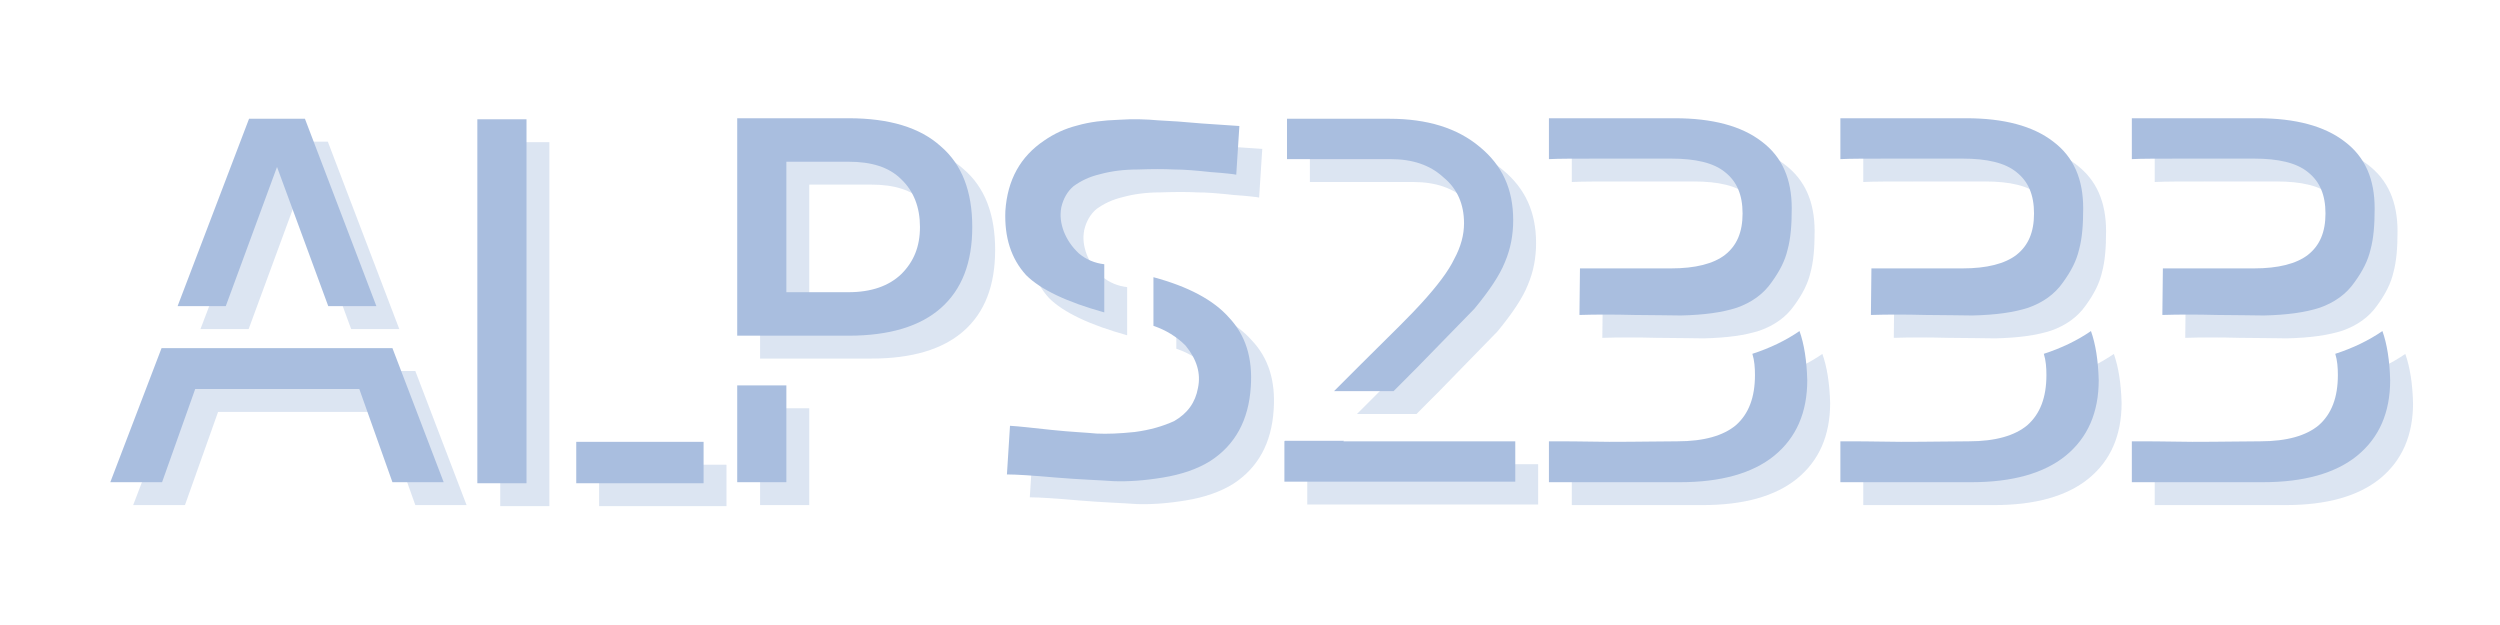 <svg xmlns="http://www.w3.org/2000/svg" xmlns:xlink="http://www.w3.org/1999/xlink" width="1000" zoomAndPan="magnify" viewBox="0 0 750 187.5" height="250" preserveAspectRatio="xMidYMid meet" version="1.0"><defs><g/></defs><g fill="#a9bedf" fill-opacity="0.4"><g transform="translate(32.189, 151.525)"><g><path d="M 23.141 -40.219 L 7.766 0 L 23.297 0 L 33.234 -27.953 L 82.469 -27.953 L 92.406 0 L 107.781 0 L 92.406 -40.219 Z M 49.391 -109.031 L 27.953 -52.812 L 42.406 -52.812 L 57.781 -94.578 L 73.156 -52.812 L 87.594 -52.812 L 66.156 -109.031 Z M 49.391 -109.031 "/></g></g></g><g fill="#a9bedf" fill-opacity="0.4"><g transform="translate(142.299, 151.525)"><g><path d="M 7.766 -108.875 L 7.766 0.312 L 22.516 0.312 L 22.516 -108.875 Z M 37.438 -12.109 L 37.438 0.312 L 75.641 0.312 L 75.641 -12.109 Z M 37.438 -12.109 "/></g></g></g><g fill="#a9bedf" fill-opacity="0.4"><g transform="translate(220.261, 151.525)"><g><path d="M 7.766 -109.188 L 7.766 -43.953 L 41.156 -43.953 C 53.422 -43.953 62.594 -46.75 68.797 -52.188 C 75.172 -57.781 78.281 -65.859 78.281 -76.562 C 78.281 -87.281 75.172 -95.359 68.797 -100.797 C 62.594 -106.391 53.422 -109.188 41.156 -109.188 Z M 22.516 -96.141 L 41.156 -96.141 C 47.984 -96.141 53.266 -94.578 57 -90.859 C 60.734 -87.281 62.594 -82.469 62.594 -76.562 C 62.594 -70.672 60.734 -66.156 57 -62.438 C 53.266 -58.859 47.984 -57 41.156 -57 L 22.516 -57 Z M 7.766 -29.047 L 7.766 0 L 22.516 0 L 22.516 -29.047 Z M 7.766 -29.047 "/></g></g></g><g fill="#a9bedf" fill-opacity="0.4"><g transform="translate(300.709, 151.525)"><g><path d="M 52.188 -61.5 L 52.188 -46.906 C 55.906 -45.656 59.172 -43.641 61.812 -41 C 65.234 -36.812 66.469 -32.609 65.547 -28.266 C 64.766 -23.922 62.438 -20.656 58.391 -18.328 C 54.984 -16.781 51.25 -15.688 46.594 -15.062 C 42.094 -14.594 38.359 -14.438 35.094 -14.594 C 32 -14.906 27.484 -15.062 21.594 -15.688 C 15.844 -16.312 11.656 -16.781 9.156 -16.922 L 8.234 -2.328 C 11.031 -2.328 15.844 -2.016 22.984 -1.391 C 30.281 -0.781 36.031 -0.625 40.219 -0.312 C 44.578 -0.156 49.391 -0.469 54.984 -1.391 C 60.734 -2.328 65.547 -4.031 69.266 -6.375 C 76.719 -11.188 80.766 -18.641 81.391 -28.578 C 82 -37.281 79.828 -44.109 74.859 -49.391 C 70.203 -54.672 62.594 -58.703 52.188 -61.5 Z M 19.422 -102.5 C 12.266 -97.688 8.391 -90.703 7.766 -81.391 C 7.453 -73.469 9.469 -67.094 13.984 -62.125 C 18.328 -57.781 26.25 -54.047 37.438 -50.938 L 37.438 -65.391 C 34.641 -65.703 32 -66.781 29.812 -68.641 C 27.641 -70.672 26.25 -72.844 25.312 -75.172 C 24.391 -77.656 24.078 -79.984 24.547 -82.469 C 25.156 -85.109 26.406 -87.281 28.266 -88.844 C 30.438 -90.391 32.922 -91.641 36.188 -92.406 C 39.609 -93.344 43.328 -93.812 47.531 -93.812 C 51.875 -93.969 55.453 -93.969 58.391 -93.812 C 61.5 -93.812 65.078 -93.5 69.422 -93.031 C 73.781 -92.719 76.406 -92.406 77.031 -92.25 L 77.969 -106.859 L 66.625 -107.625 C 61.5 -108.094 57.156 -108.406 53.578 -108.562 C 50.172 -108.875 46.125 -109.031 41.625 -108.719 C 37.281 -108.562 33.078 -108.094 29.359 -107.016 C 25.625 -106.078 22.359 -104.531 19.422 -102.5 Z M 19.422 -102.5 "/></g></g></g><g fill="#a9bedf" fill-opacity="0.4"><g transform="translate(384.417, 151.525)"><g><path d="M 39.297 -109.031 L 8.547 -109.031 L 8.547 -96.922 L 39.609 -96.922 C 46.125 -96.922 51.406 -95.203 55.453 -91.484 C 59.641 -88.062 61.656 -83.406 61.656 -77.656 C 61.656 -74.234 60.734 -70.672 58.703 -66.938 C 57 -63.375 53.734 -59.016 48.922 -53.734 C 46.438 -50.938 40.375 -44.891 30.594 -35.25 L 22.672 -27.328 L 40.531 -27.328 C 45.656 -32.453 49.859 -36.656 53.109 -40.078 L 64.766 -52.031 C 69.266 -57.469 72.375 -62.125 73.922 -66.016 C 75.641 -70.047 76.406 -74.234 76.406 -78.594 C 76.406 -87.906 73.156 -95.047 66.312 -100.641 C 59.641 -106.234 50.625 -109.031 39.297 -109.031 Z M 7.922 -12.422 L 7.766 -12.266 L 7.766 -0.156 L 77.031 -0.156 L 77.031 -12.266 L 25.469 -12.266 L 25.625 -12.422 Z M 7.922 -12.422 "/></g></g></g><g fill="#a9bedf" fill-opacity="0.4"><g transform="translate(463.777, 151.525)"><g><path d="M 7.766 -109.188 L 7.766 -96.922 C 10.562 -97.078 16 -97.078 24.547 -97.078 L 44.422 -97.078 C 51.719 -97.078 57.156 -95.828 60.578 -93.031 C 64.141 -90.234 65.859 -86.203 65.859 -80.609 C 65.859 -75.016 64.141 -70.984 60.578 -68.188 C 57.156 -65.547 51.719 -64.141 44.422 -64.141 L 17.078 -64.141 L 16.922 -50.172 C 21.906 -50.328 27.328 -50.328 33.234 -50.172 C 39.297 -50.172 43.953 -50.016 47.375 -50.016 C 54.359 -50.172 59.797 -50.938 64.141 -52.344 C 68.5 -53.891 72.062 -56.375 74.547 -59.953 C 77.031 -63.375 78.594 -66.469 79.359 -69.734 C 80.297 -73.156 80.609 -77.188 80.609 -82.156 C 80.609 -90.859 77.812 -97.531 71.594 -102.203 C 65.547 -106.859 56.844 -109.188 45.5 -109.188 Z M 82.938 -45.344 C 78.906 -42.562 74.078 -40.219 68.797 -38.516 C 69.422 -36.5 69.578 -34.328 69.578 -32.156 C 69.578 -25.469 67.719 -20.5 63.828 -17.078 C 60.109 -13.984 54.359 -12.266 46.281 -12.266 C 41.469 -12.266 34.797 -12.109 25.938 -12.109 C 17.234 -12.266 11.188 -12.266 7.766 -12.266 L 7.766 0 L 47.062 0 C 59.328 0 68.797 -2.641 75.328 -7.922 C 82 -13.359 85.266 -20.969 85.266 -30.594 C 85.109 -36.5 84.328 -41.469 82.938 -45.344 Z M 82.938 -45.344 "/></g></g></g><g fill="#a9bedf" fill-opacity="0.4"><g transform="translate(551.213, 151.525)"><g><path d="M 7.766 -109.188 L 7.766 -96.922 C 10.562 -97.078 16 -97.078 24.547 -97.078 L 44.422 -97.078 C 51.719 -97.078 57.156 -95.828 60.578 -93.031 C 64.141 -90.234 65.859 -86.203 65.859 -80.609 C 65.859 -75.016 64.141 -70.984 60.578 -68.188 C 57.156 -65.547 51.719 -64.141 44.422 -64.141 L 17.078 -64.141 L 16.922 -50.172 C 21.906 -50.328 27.328 -50.328 33.234 -50.172 C 39.297 -50.172 43.953 -50.016 47.375 -50.016 C 54.359 -50.172 59.797 -50.938 64.141 -52.344 C 68.5 -53.891 72.062 -56.375 74.547 -59.953 C 77.031 -63.375 78.594 -66.469 79.359 -69.734 C 80.297 -73.156 80.609 -77.188 80.609 -82.156 C 80.609 -90.859 77.812 -97.531 71.594 -102.203 C 65.547 -106.859 56.844 -109.188 45.5 -109.188 Z M 82.938 -45.344 C 78.906 -42.562 74.078 -40.219 68.797 -38.516 C 69.422 -36.5 69.578 -34.328 69.578 -32.156 C 69.578 -25.469 67.719 -20.5 63.828 -17.078 C 60.109 -13.984 54.359 -12.266 46.281 -12.266 C 41.469 -12.266 34.797 -12.109 25.938 -12.109 C 17.234 -12.266 11.188 -12.266 7.766 -12.266 L 7.766 0 L 47.062 0 C 59.328 0 68.797 -2.641 75.328 -7.922 C 82 -13.359 85.266 -20.969 85.266 -30.594 C 85.109 -36.5 84.328 -41.469 82.938 -45.344 Z M 82.938 -45.344 "/></g></g></g><g fill="#a9bedf" fill-opacity="0.4"><g transform="translate(638.649, 151.525)"><g><path d="M 7.766 -109.188 L 7.766 -96.922 C 10.562 -97.078 16 -97.078 24.547 -97.078 L 44.422 -97.078 C 51.719 -97.078 57.156 -95.828 60.578 -93.031 C 64.141 -90.234 65.859 -86.203 65.859 -80.609 C 65.859 -75.016 64.141 -70.984 60.578 -68.188 C 57.156 -65.547 51.719 -64.141 44.422 -64.141 L 17.078 -64.141 L 16.922 -50.172 C 21.906 -50.328 27.328 -50.328 33.234 -50.172 C 39.297 -50.172 43.953 -50.016 47.375 -50.016 C 54.359 -50.172 59.797 -50.938 64.141 -52.344 C 68.5 -53.891 72.062 -56.375 74.547 -59.953 C 77.031 -63.375 78.594 -66.469 79.359 -69.734 C 80.297 -73.156 80.609 -77.188 80.609 -82.156 C 80.609 -90.859 77.812 -97.531 71.594 -102.203 C 65.547 -106.859 56.844 -109.188 45.5 -109.188 Z M 82.938 -45.344 C 78.906 -42.562 74.078 -40.219 68.797 -38.516 C 69.422 -36.5 69.578 -34.328 69.578 -32.156 C 69.578 -25.469 67.719 -20.5 63.828 -17.078 C 60.109 -13.984 54.359 -12.266 46.281 -12.266 C 41.469 -12.266 34.797 -12.109 25.938 -12.109 C 17.234 -12.266 11.188 -12.266 7.766 -12.266 L 7.766 0 L 47.062 0 C 59.328 0 68.797 -2.641 75.328 -7.922 C 82 -13.359 85.266 -20.969 85.266 -30.594 C 85.109 -36.5 84.328 -41.469 82.938 -45.344 Z M 82.938 -45.344 "/></g></g></g><g fill="#a9bedf" fill-opacity="1"><g transform="translate(25.324, 144.66)"><g><path d="M 23.141 -40.219 L 7.766 0 L 23.297 0 L 33.234 -27.953 L 82.469 -27.953 L 92.406 0 L 107.781 0 L 92.406 -40.219 Z M 49.391 -109.031 L 27.953 -52.812 L 42.406 -52.812 L 57.781 -94.578 L 73.156 -52.812 L 87.594 -52.812 L 66.156 -109.031 Z M 49.391 -109.031 "/></g></g></g><g fill="#a9bedf" fill-opacity="1"><g transform="translate(135.435, 144.66)"><g><path d="M 7.766 -108.875 L 7.766 0.312 L 22.516 0.312 L 22.516 -108.875 Z M 37.438 -12.109 L 37.438 0.312 L 75.641 0.312 L 75.641 -12.109 Z M 37.438 -12.109 "/></g></g></g><g fill="#a9bedf" fill-opacity="1"><g transform="translate(213.397, 144.66)"><g><path d="M 7.766 -109.188 L 7.766 -43.953 L 41.156 -43.953 C 53.422 -43.953 62.594 -46.75 68.797 -52.188 C 75.172 -57.781 78.281 -65.859 78.281 -76.562 C 78.281 -87.281 75.172 -95.359 68.797 -100.797 C 62.594 -106.391 53.422 -109.188 41.156 -109.188 Z M 22.516 -96.141 L 41.156 -96.141 C 47.984 -96.141 53.266 -94.578 57 -90.859 C 60.734 -87.281 62.594 -82.469 62.594 -76.562 C 62.594 -70.672 60.734 -66.156 57 -62.438 C 53.266 -58.859 47.984 -57 41.156 -57 L 22.516 -57 Z M 7.766 -29.047 L 7.766 0 L 22.516 0 L 22.516 -29.047 Z M 7.766 -29.047 "/></g></g></g><g fill="#a9bedf" fill-opacity="1"><g transform="translate(293.844, 144.66)"><g><path d="M 52.188 -61.5 L 52.188 -46.906 C 55.906 -45.656 59.172 -43.641 61.812 -41 C 65.234 -36.812 66.469 -32.609 65.547 -28.266 C 64.766 -23.922 62.438 -20.656 58.391 -18.328 C 54.984 -16.781 51.25 -15.688 46.594 -15.062 C 42.094 -14.594 38.359 -14.438 35.094 -14.594 C 32 -14.906 27.484 -15.062 21.594 -15.688 C 15.844 -16.312 11.656 -16.781 9.156 -16.922 L 8.234 -2.328 C 11.031 -2.328 15.844 -2.016 22.984 -1.391 C 30.281 -0.781 36.031 -0.625 40.219 -0.312 C 44.578 -0.156 49.391 -0.469 54.984 -1.391 C 60.734 -2.328 65.547 -4.031 69.266 -6.375 C 76.719 -11.188 80.766 -18.641 81.391 -28.578 C 82 -37.281 79.828 -44.109 74.859 -49.391 C 70.203 -54.672 62.594 -58.703 52.188 -61.5 Z M 19.422 -102.5 C 12.266 -97.688 8.391 -90.703 7.766 -81.391 C 7.453 -73.469 9.469 -67.094 13.984 -62.125 C 18.328 -57.781 26.25 -54.047 37.438 -50.938 L 37.438 -65.391 C 34.641 -65.703 32 -66.781 29.812 -68.641 C 27.641 -70.672 26.25 -72.844 25.312 -75.172 C 24.391 -77.656 24.078 -79.984 24.547 -82.469 C 25.156 -85.109 26.406 -87.281 28.266 -88.844 C 30.438 -90.391 32.922 -91.641 36.188 -92.406 C 39.609 -93.344 43.328 -93.812 47.531 -93.812 C 51.875 -93.969 55.453 -93.969 58.391 -93.812 C 61.5 -93.812 65.078 -93.5 69.422 -93.031 C 73.781 -92.719 76.406 -92.406 77.031 -92.25 L 77.969 -106.859 L 66.625 -107.625 C 61.5 -108.094 57.156 -108.406 53.578 -108.562 C 50.172 -108.875 46.125 -109.031 41.625 -108.719 C 37.281 -108.562 33.078 -108.094 29.359 -107.016 C 25.625 -106.078 22.359 -104.531 19.422 -102.5 Z M 19.422 -102.5 "/></g></g></g><g fill="#a9bedf" fill-opacity="1"><g transform="translate(377.553, 144.66)"><g><path d="M 39.297 -109.031 L 8.547 -109.031 L 8.547 -96.922 L 39.609 -96.922 C 46.125 -96.922 51.406 -95.203 55.453 -91.484 C 59.641 -88.062 61.656 -83.406 61.656 -77.656 C 61.656 -74.234 60.734 -70.672 58.703 -66.938 C 57 -63.375 53.734 -59.016 48.922 -53.734 C 46.438 -50.938 40.375 -44.891 30.594 -35.25 L 22.672 -27.328 L 40.531 -27.328 C 45.656 -32.453 49.859 -36.656 53.109 -40.078 L 64.766 -52.031 C 69.266 -57.469 72.375 -62.125 73.922 -66.016 C 75.641 -70.047 76.406 -74.234 76.406 -78.594 C 76.406 -87.906 73.156 -95.047 66.312 -100.641 C 59.641 -106.234 50.625 -109.031 39.297 -109.031 Z M 7.922 -12.422 L 7.766 -12.266 L 7.766 -0.156 L 77.031 -0.156 L 77.031 -12.266 L 25.469 -12.266 L 25.625 -12.422 Z M 7.922 -12.422 "/></g></g></g><g fill="#a9bedf" fill-opacity="1"><g transform="translate(456.913, 144.66)"><g><path d="M 7.766 -109.188 L 7.766 -96.922 C 10.562 -97.078 16 -97.078 24.547 -97.078 L 44.422 -97.078 C 51.719 -97.078 57.156 -95.828 60.578 -93.031 C 64.141 -90.234 65.859 -86.203 65.859 -80.609 C 65.859 -75.016 64.141 -70.984 60.578 -68.188 C 57.156 -65.547 51.719 -64.141 44.422 -64.141 L 17.078 -64.141 L 16.922 -50.172 C 21.906 -50.328 27.328 -50.328 33.234 -50.172 C 39.297 -50.172 43.953 -50.016 47.375 -50.016 C 54.359 -50.172 59.797 -50.938 64.141 -52.344 C 68.5 -53.891 72.062 -56.375 74.547 -59.953 C 77.031 -63.375 78.594 -66.469 79.359 -69.734 C 80.297 -73.156 80.609 -77.188 80.609 -82.156 C 80.609 -90.859 77.812 -97.531 71.594 -102.203 C 65.547 -106.859 56.844 -109.188 45.5 -109.188 Z M 82.938 -45.344 C 78.906 -42.562 74.078 -40.219 68.797 -38.516 C 69.422 -36.5 69.578 -34.328 69.578 -32.156 C 69.578 -25.469 67.719 -20.5 63.828 -17.078 C 60.109 -13.984 54.359 -12.266 46.281 -12.266 C 41.469 -12.266 34.797 -12.109 25.938 -12.109 C 17.234 -12.266 11.188 -12.266 7.766 -12.266 L 7.766 0 L 47.062 0 C 59.328 0 68.797 -2.641 75.328 -7.922 C 82 -13.359 85.266 -20.969 85.266 -30.594 C 85.109 -36.5 84.328 -41.469 82.938 -45.344 Z M 82.938 -45.344 "/></g></g></g><g fill="#a9bedf" fill-opacity="1"><g transform="translate(544.349, 144.66)"><g><path d="M 7.766 -109.188 L 7.766 -96.922 C 10.562 -97.078 16 -97.078 24.547 -97.078 L 44.422 -97.078 C 51.719 -97.078 57.156 -95.828 60.578 -93.031 C 64.141 -90.234 65.859 -86.203 65.859 -80.609 C 65.859 -75.016 64.141 -70.984 60.578 -68.188 C 57.156 -65.547 51.719 -64.141 44.422 -64.141 L 17.078 -64.141 L 16.922 -50.172 C 21.906 -50.328 27.328 -50.328 33.234 -50.172 C 39.297 -50.172 43.953 -50.016 47.375 -50.016 C 54.359 -50.172 59.797 -50.938 64.141 -52.344 C 68.5 -53.891 72.062 -56.375 74.547 -59.953 C 77.031 -63.375 78.594 -66.469 79.359 -69.734 C 80.297 -73.156 80.609 -77.188 80.609 -82.156 C 80.609 -90.859 77.812 -97.531 71.594 -102.203 C 65.547 -106.859 56.844 -109.188 45.5 -109.188 Z M 82.938 -45.344 C 78.906 -42.562 74.078 -40.219 68.797 -38.516 C 69.422 -36.5 69.578 -34.328 69.578 -32.156 C 69.578 -25.469 67.719 -20.5 63.828 -17.078 C 60.109 -13.984 54.359 -12.266 46.281 -12.266 C 41.469 -12.266 34.797 -12.109 25.938 -12.109 C 17.234 -12.266 11.188 -12.266 7.766 -12.266 L 7.766 0 L 47.062 0 C 59.328 0 68.797 -2.641 75.328 -7.922 C 82 -13.359 85.266 -20.969 85.266 -30.594 C 85.109 -36.5 84.328 -41.469 82.938 -45.344 Z M 82.938 -45.344 "/></g></g></g><g fill="#a9bedf" fill-opacity="1"><g transform="translate(631.785, 144.66)"><g><path d="M 7.766 -109.188 L 7.766 -96.922 C 10.562 -97.078 16 -97.078 24.547 -97.078 L 44.422 -97.078 C 51.719 -97.078 57.156 -95.828 60.578 -93.031 C 64.141 -90.234 65.859 -86.203 65.859 -80.609 C 65.859 -75.016 64.141 -70.984 60.578 -68.188 C 57.156 -65.547 51.719 -64.141 44.422 -64.141 L 17.078 -64.141 L 16.922 -50.172 C 21.906 -50.328 27.328 -50.328 33.234 -50.172 C 39.297 -50.172 43.953 -50.016 47.375 -50.016 C 54.359 -50.172 59.797 -50.938 64.141 -52.344 C 68.5 -53.891 72.062 -56.375 74.547 -59.953 C 77.031 -63.375 78.594 -66.469 79.359 -69.734 C 80.297 -73.156 80.609 -77.188 80.609 -82.156 C 80.609 -90.859 77.812 -97.531 71.594 -102.203 C 65.547 -106.859 56.844 -109.188 45.5 -109.188 Z M 82.938 -45.344 C 78.906 -42.562 74.078 -40.219 68.797 -38.516 C 69.422 -36.5 69.578 -34.328 69.578 -32.156 C 69.578 -25.469 67.719 -20.5 63.828 -17.078 C 60.109 -13.984 54.359 -12.266 46.281 -12.266 C 41.469 -12.266 34.797 -12.109 25.938 -12.109 C 17.234 -12.266 11.188 -12.266 7.766 -12.266 L 7.766 0 L 47.062 0 C 59.328 0 68.797 -2.641 75.328 -7.922 C 82 -13.359 85.266 -20.969 85.266 -30.594 C 85.109 -36.5 84.328 -41.469 82.938 -45.344 Z M 82.938 -45.344 "/></g></g></g></svg>